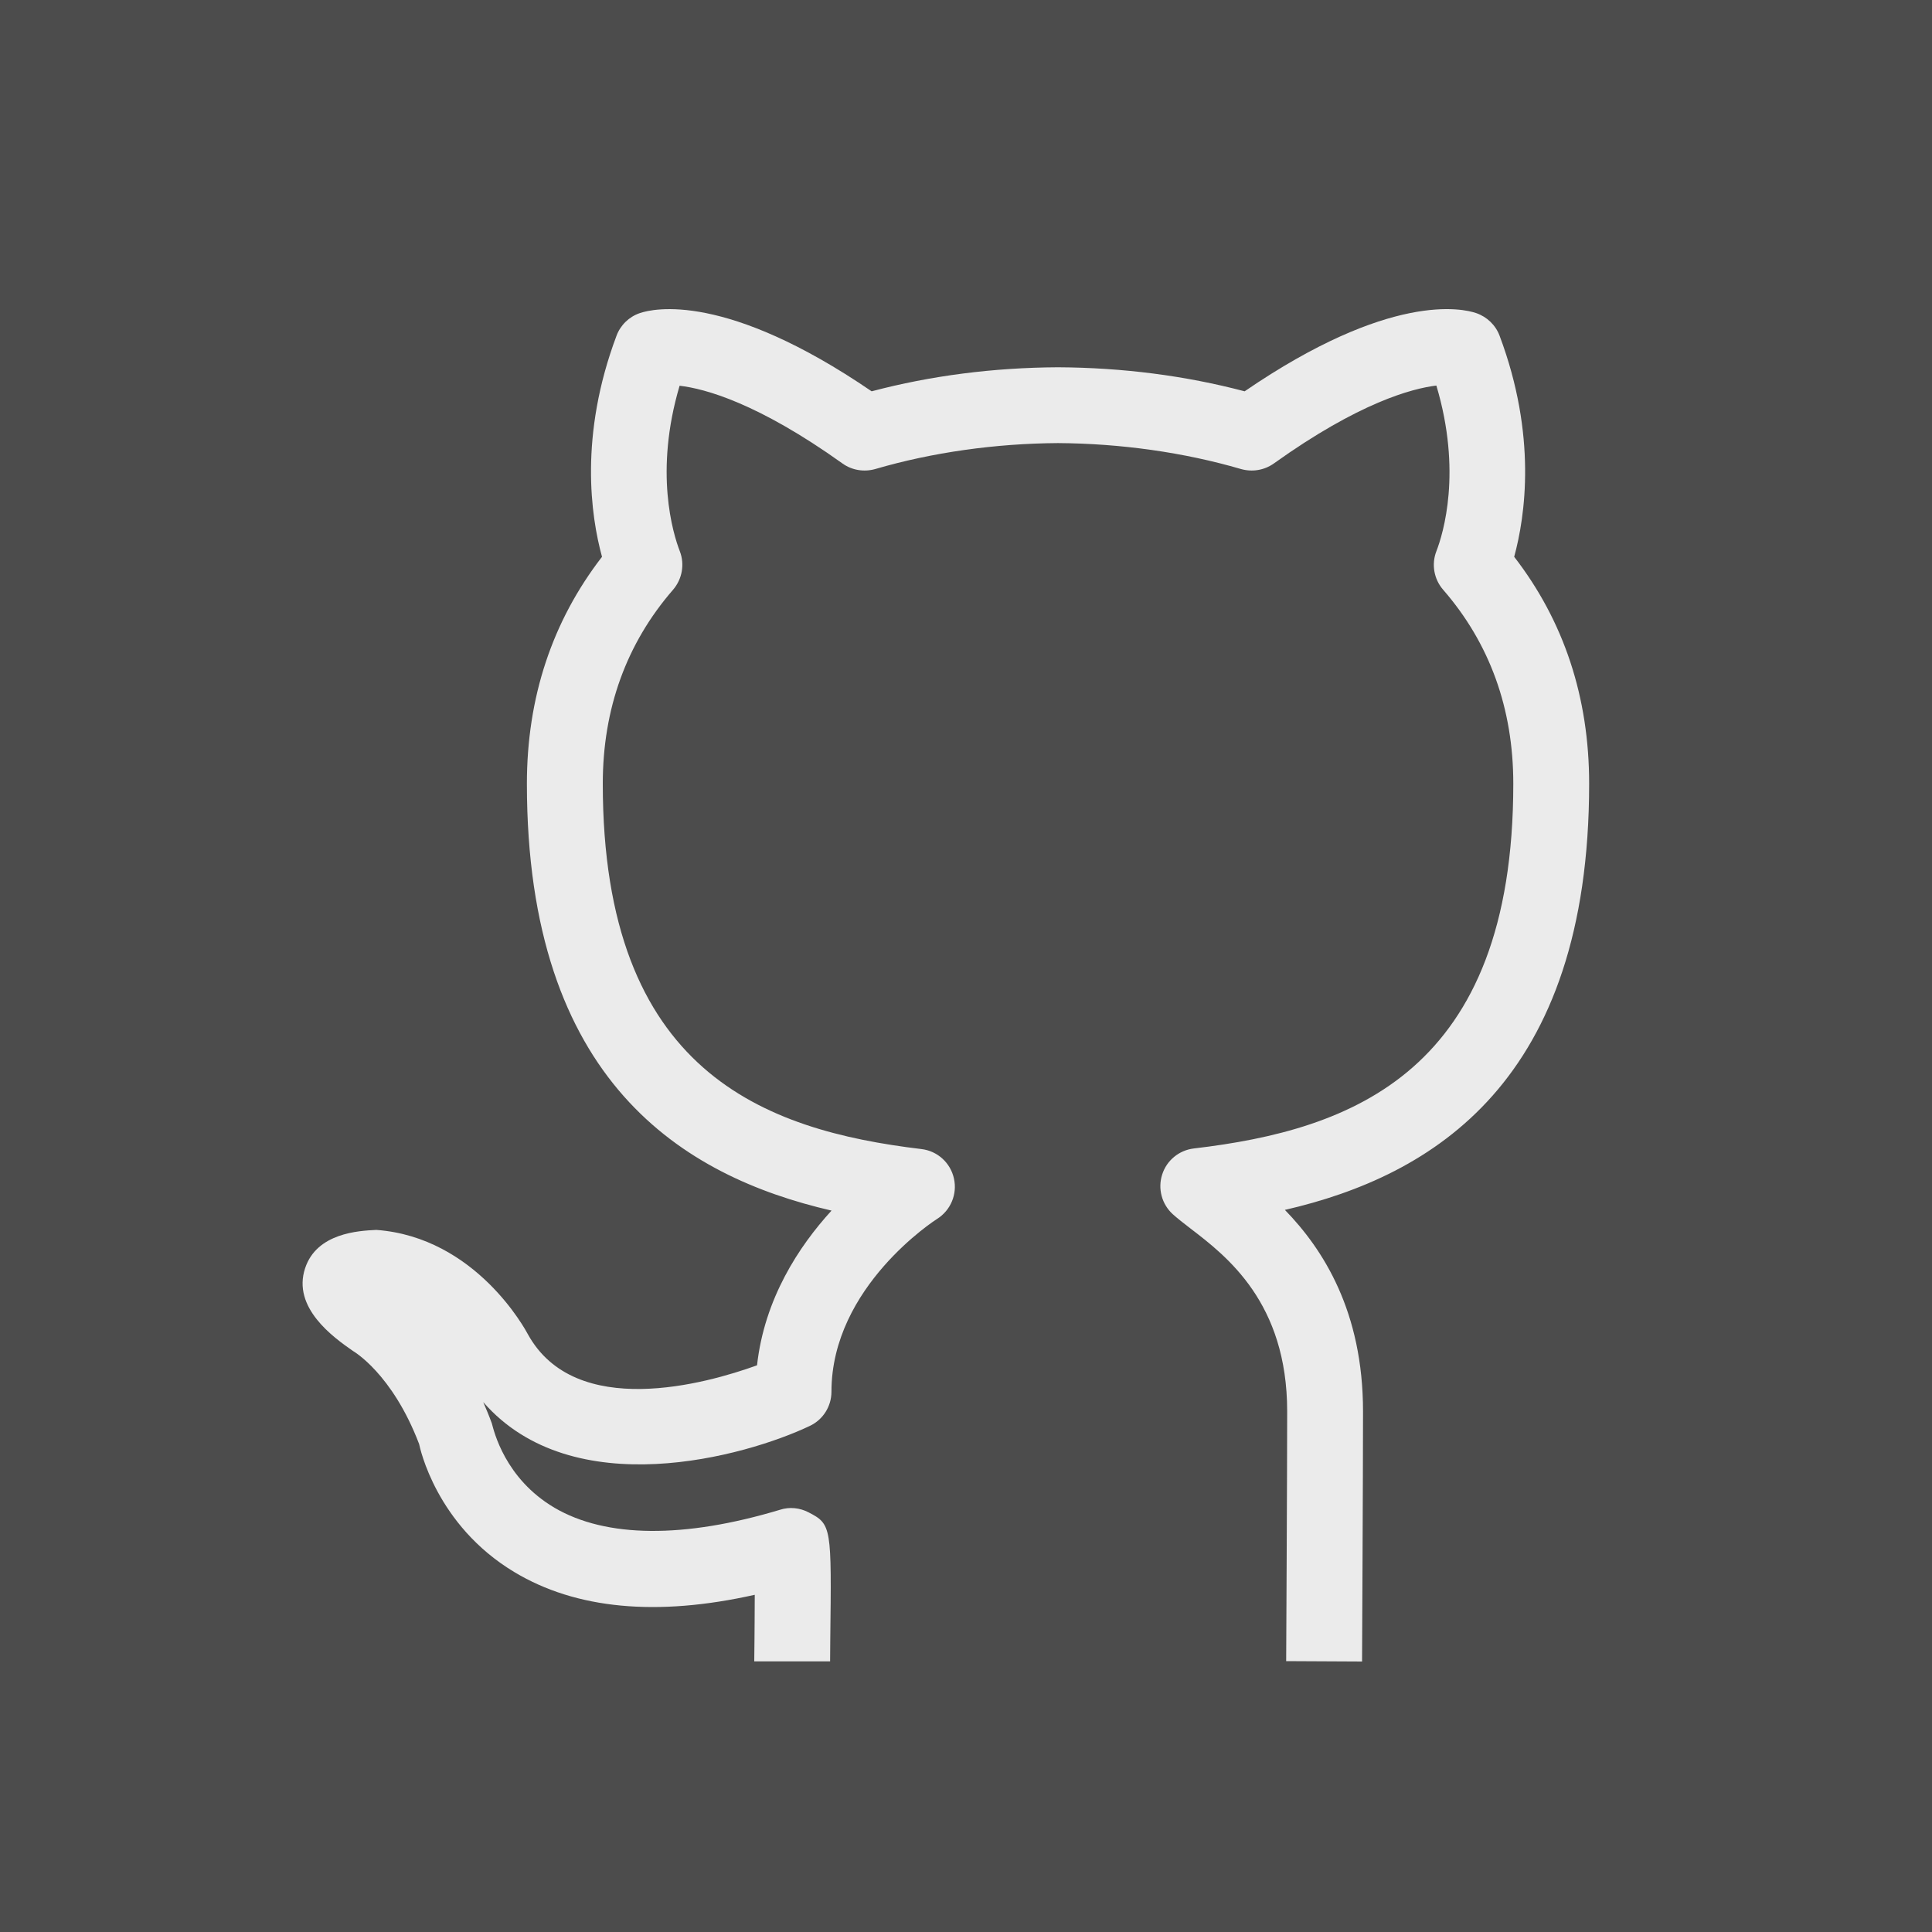 <svg width="50" height="50" viewBox="0 0 50 50" fill="none" xmlns="http://www.w3.org/2000/svg">
<rect width="50" height="50" fill="#4C4C4C"/>
<path fill-rule="evenodd" clip-rule="evenodd" d="M41.127 20.282C41.127 18.048 40.475 16.075 39.187 14.41C39.474 13.358 39.78 11.273 38.809 8.688C38.706 8.413 38.483 8.199 38.204 8.103C37.855 7.983 35.976 7.549 32.211 10.127C30.676 9.722 29.056 9.514 27.38 9.505C25.709 9.514 24.09 9.722 22.558 10.127C18.789 7.551 16.911 7.983 16.559 8.103C16.281 8.197 16.057 8.413 15.955 8.69C14.985 11.273 15.291 13.358 15.58 14.41C14.29 16.081 13.636 18.052 13.636 20.282C13.636 27.994 17.684 30.444 21.52 31.33C20.672 32.258 19.783 33.613 19.592 35.334C18.283 35.809 14.893 36.76 13.662 34.531C13.607 34.429 12.323 32.021 9.74 31.83C9.282 31.852 8.197 31.909 7.896 32.822C7.559 33.842 8.617 34.604 9.135 34.963C9.145 34.969 10.152 35.546 10.847 37.372C10.865 37.456 11.281 39.465 13.309 40.684C14.905 41.645 16.999 41.842 19.533 41.273C19.533 41.7 19.527 42.152 19.526 42.429L19.52 42.996H21.483L21.487 42.452C21.522 39.506 21.524 39.449 20.925 39.139C20.698 39.021 20.433 38.993 20.189 39.072C17.704 39.82 15.684 39.802 14.351 39.021C13.065 38.263 12.783 37.034 12.729 36.838C12.659 36.644 12.582 36.461 12.506 36.286C14.822 38.944 19.294 37.694 20.957 36.903C21.3 36.742 21.518 36.396 21.518 36.017C21.518 33.293 24.223 31.563 24.251 31.546C24.604 31.324 24.779 30.904 24.688 30.499C24.598 30.093 24.262 29.787 23.848 29.738C19.769 29.249 15.6 27.743 15.6 20.282C15.6 18.342 16.212 16.652 17.419 15.262C17.655 14.987 17.724 14.604 17.594 14.267C17.415 13.804 16.928 12.21 17.588 9.983C18.24 10.058 19.61 10.427 21.805 11.996C22.048 12.17 22.36 12.221 22.651 12.139C24.119 11.709 25.758 11.477 27.38 11.467C29.009 11.477 30.646 11.709 32.118 12.139C32.409 12.221 32.719 12.17 32.965 11.996C35.175 10.415 36.547 10.054 37.173 9.978C37.839 12.206 37.352 13.804 37.173 14.267C37.042 14.604 37.111 14.989 37.348 15.262C38.553 16.648 39.164 18.336 39.164 20.282C39.164 27.745 34.985 29.241 30.898 29.722C30.515 29.767 30.193 30.03 30.077 30.397C29.959 30.762 30.067 31.165 30.352 31.424C30.468 31.528 30.625 31.652 30.809 31.793C31.745 32.51 33.312 33.709 33.312 36.528C33.312 38.087 33.286 42.99 33.286 42.99L35.25 43C35.25 43 35.275 38.088 35.275 36.528C35.275 33.941 34.245 32.333 33.253 31.312C37.091 30.429 41.127 27.983 41.127 20.282" fill="#EBEBEB"/>
</svg>
